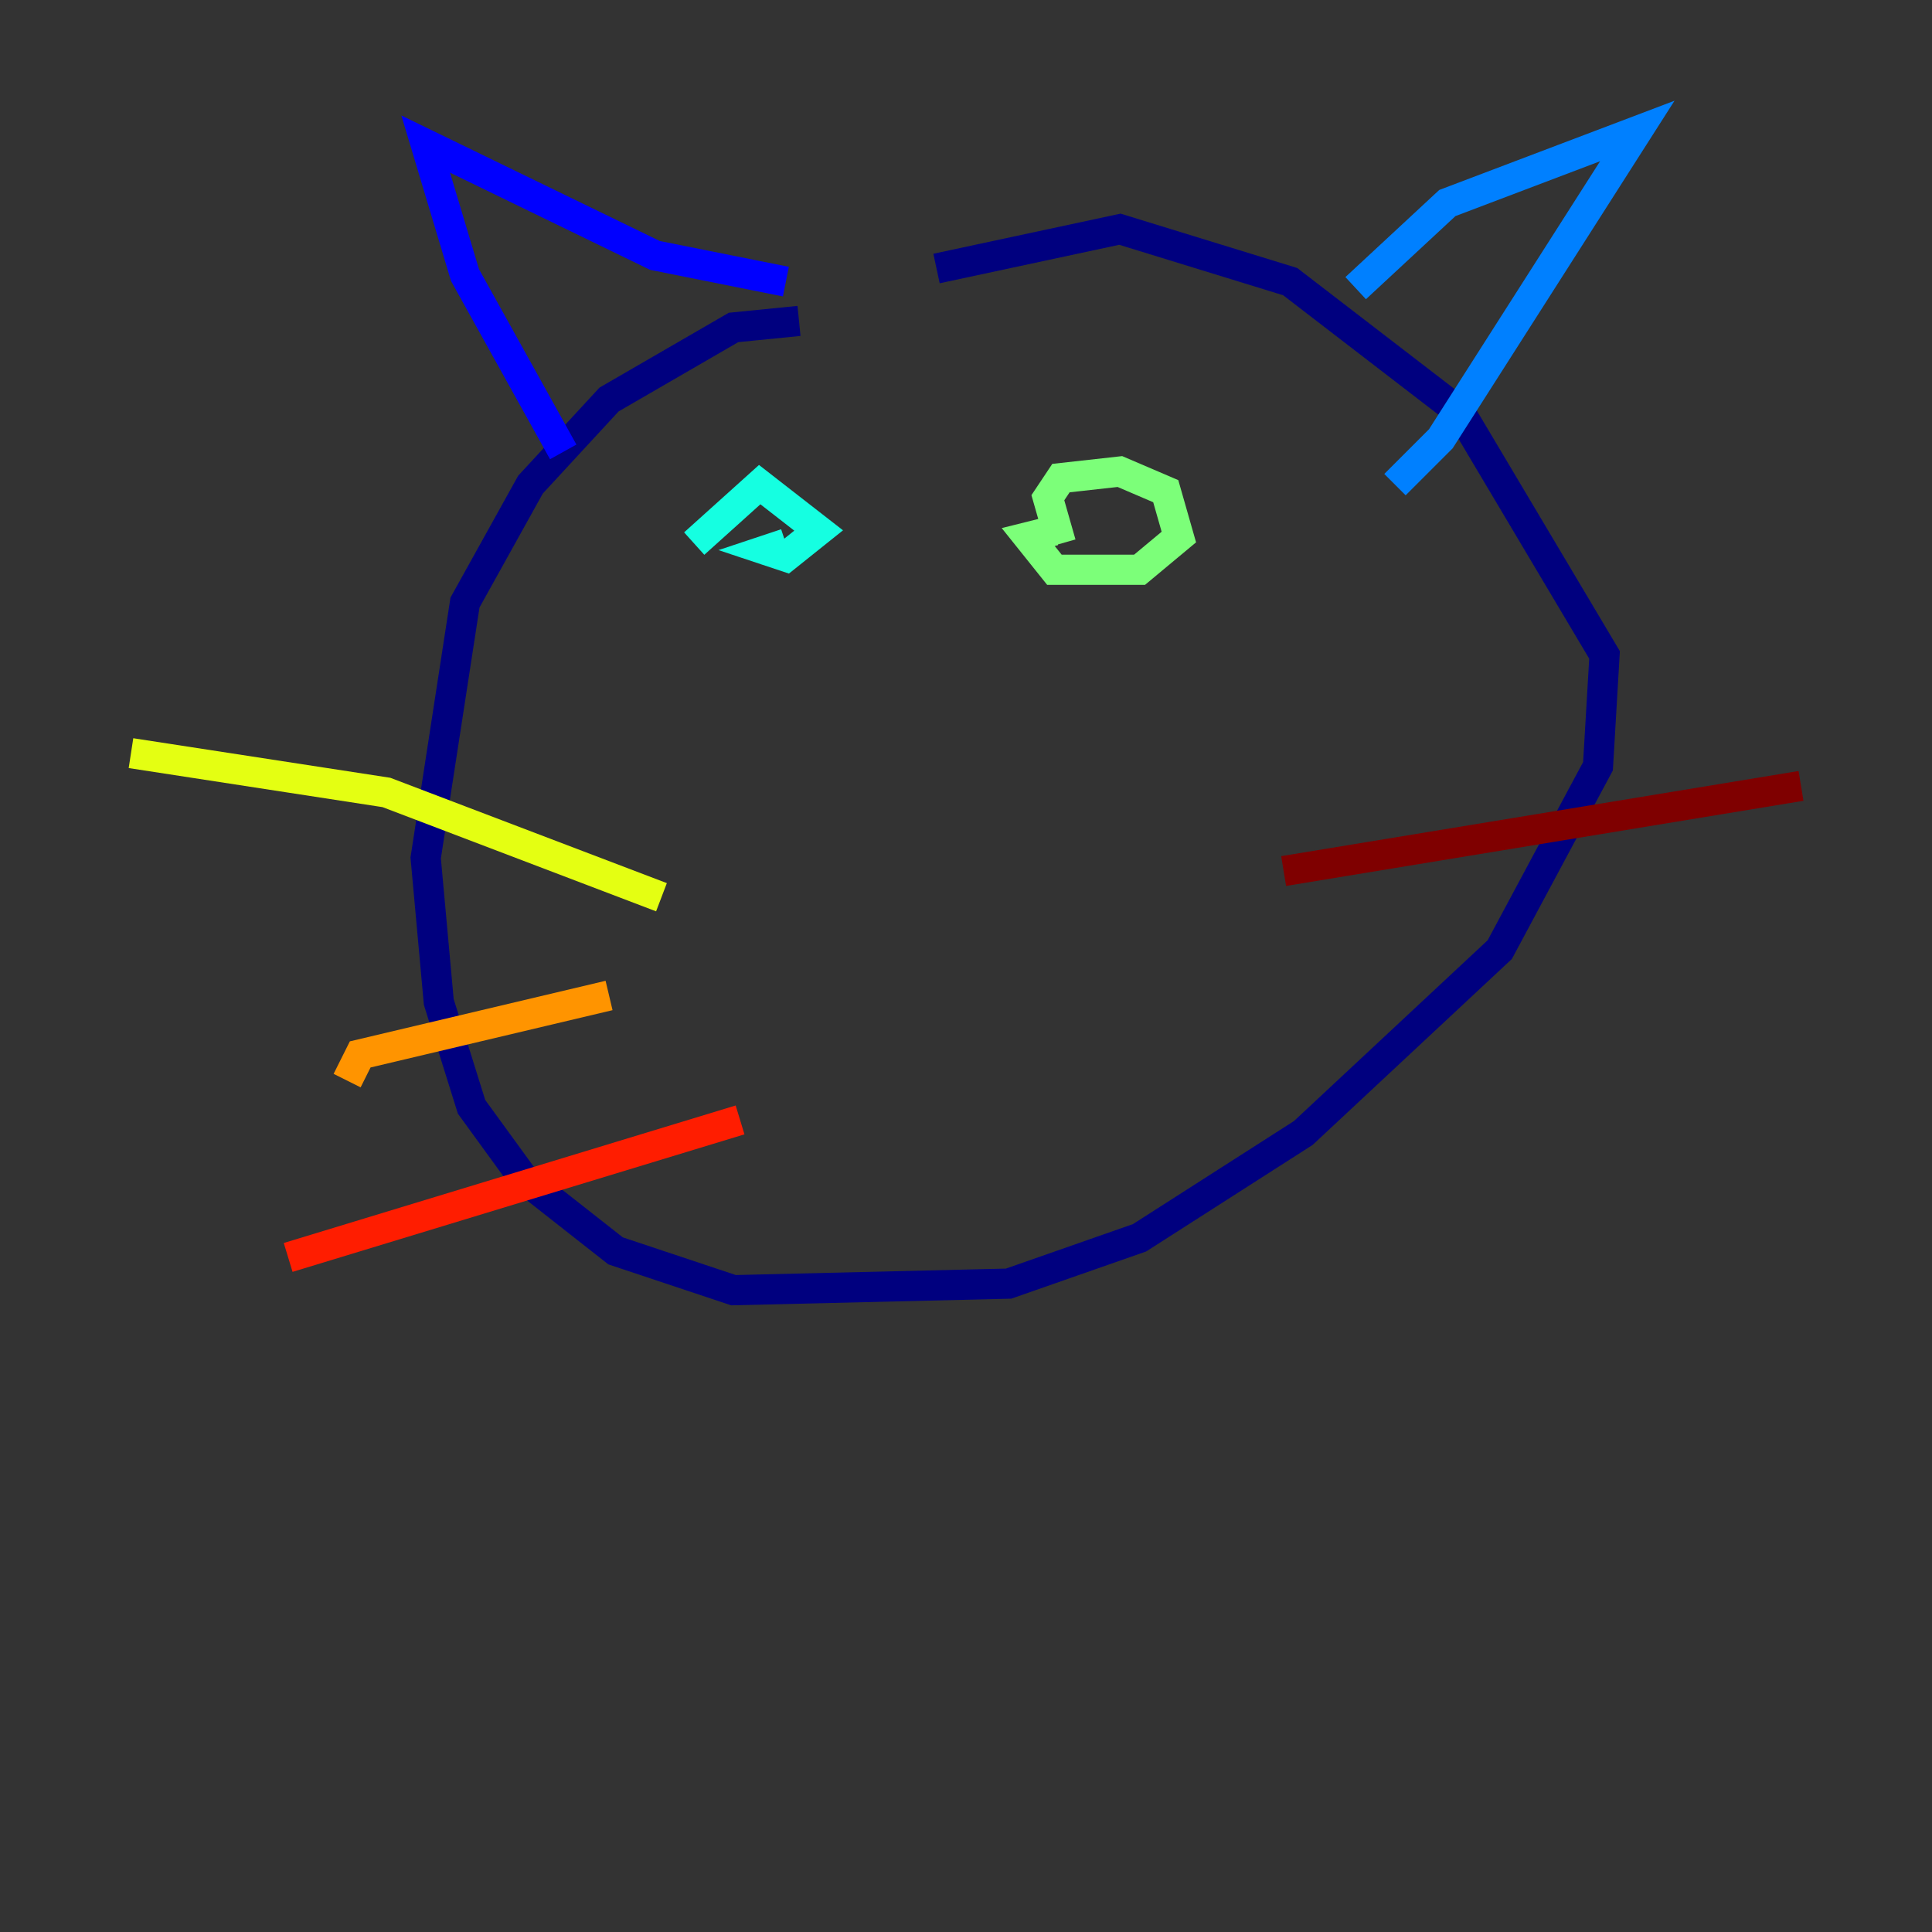 <?xml version="1.0" encoding="utf-8" ?>
<svg baseProfile="tiny" height="128" version="1.2" viewBox="0,0,128,128" width="128" xmlns="http://www.w3.org/2000/svg" xmlns:ev="http://www.w3.org/2001/xml-events" xmlns:xlink="http://www.w3.org/1999/xlink"><rect x="0" y="0" width="128" height="128" fill="#333333" stroke="none"/><defs /><polyline fill="none" points="52.936,21.261 48.597,21.695 40.352,26.468 35.146,32.108 30.807,39.919 28.203,56.841 29.071,66.386 31.241,73.329 34.712,78.102 40.786,82.875 48.597,85.478 66.82,85.044 75.498,82.007 86.346,75.064 99.363,62.915 105.871,50.766 106.305,43.39 96.759,27.336 85.478,18.658 74.197,15.186 62.047,17.79" stroke="#00007f" stroke-width="2" /><polyline fill="none" points="37.315,29.939 30.807,18.224 28.203,9.546 43.39,16.922 52.068,18.658" stroke="#0000ff" stroke-width="2" /><polyline fill="none" points="89.817,19.091 95.891,13.451 108.475,8.678 95.458,29.071 92.42,32.108" stroke="#0080ff" stroke-width="2" /><polyline fill="none" points="52.068,36.014 50.766,36.447 52.068,36.881 54.237,35.146 50.332,32.108 45.993,36.014" stroke="#15ffe1" stroke-width="2" /><polyline fill="none" points="69.858,35.146 68.122,35.58 69.858,37.749 75.498,37.749 78.102,35.58 77.234,32.542 74.197,31.241 70.291,31.675 69.424,32.976 70.291,36.014" stroke="#7cff79" stroke-width="2" /><polyline fill="none" points="43.824,59.444 25.6,52.502 8.678,49.898" stroke="#e4ff12" stroke-width="2" /><polyline fill="none" points="40.352,65.953 23.864,69.858 22.997,71.593" stroke="#ff9400" stroke-width="2" /><polyline fill="none" points="49.031,74.197 19.091,83.308" stroke="#ff1d00" stroke-width="2" /><polyline fill="none" points="85.044,57.709 119.322,52.068" stroke="#7f0000" stroke-width="2" /></svg>